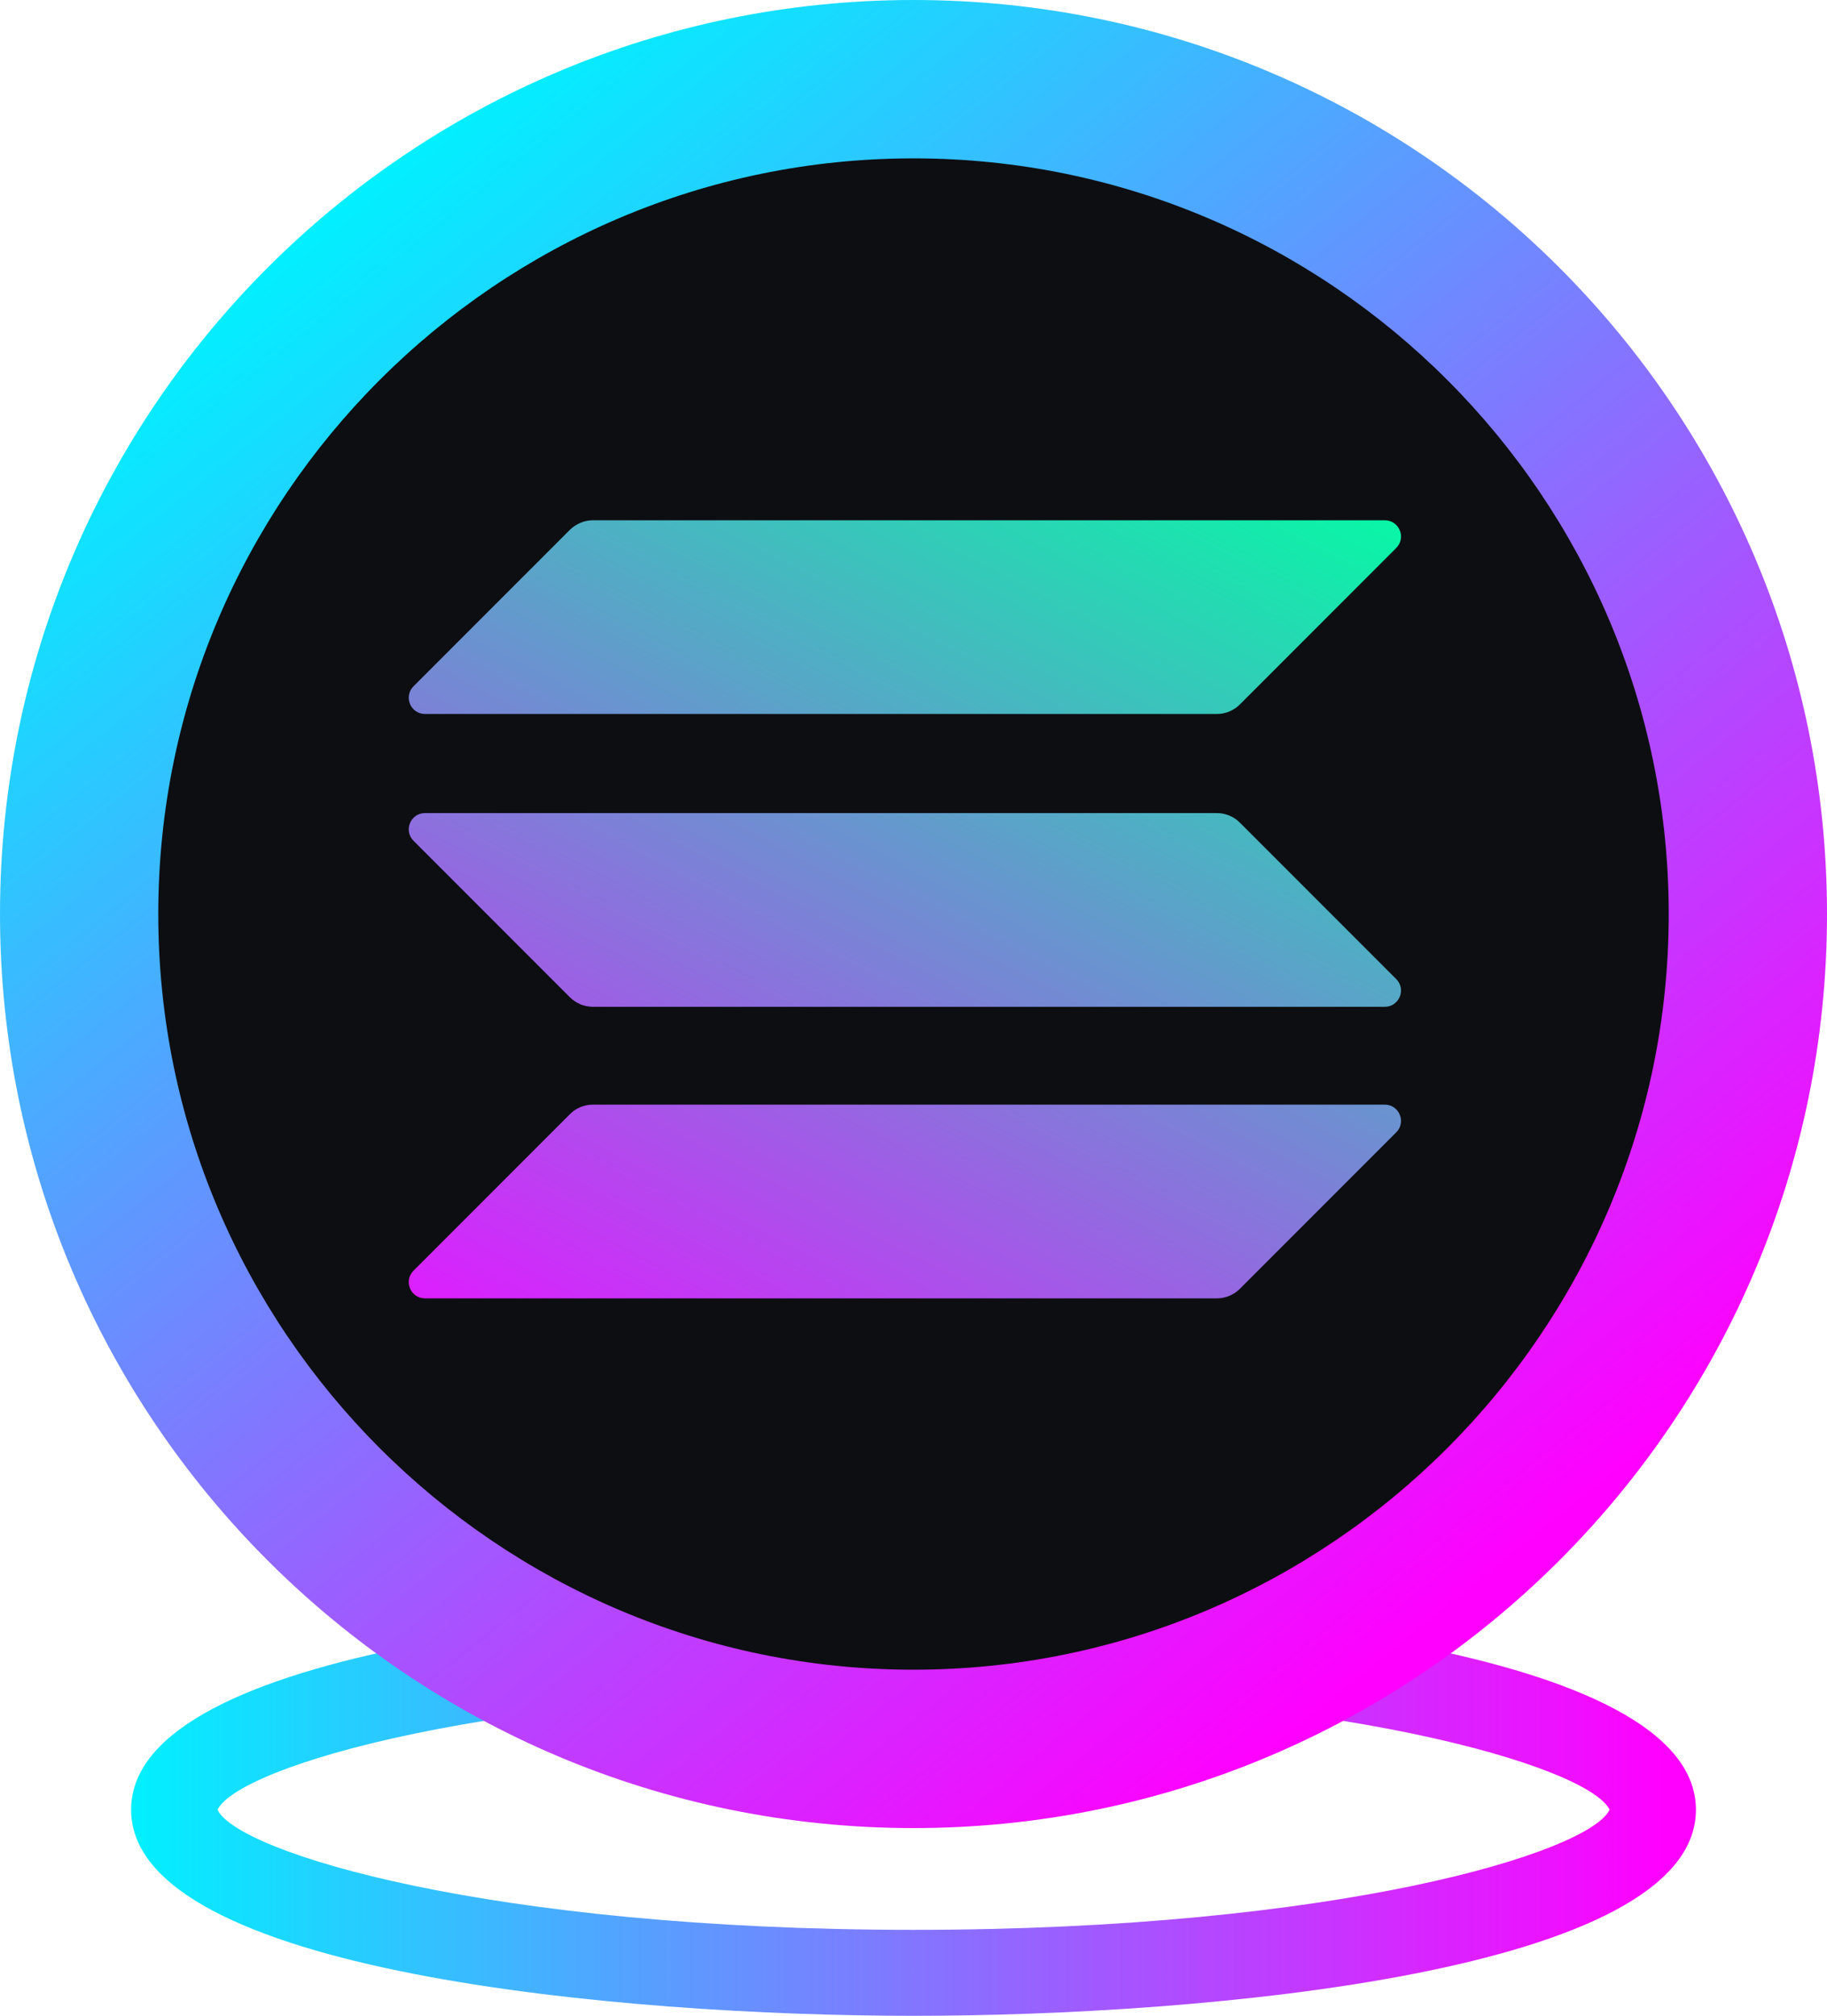 <?xml version="1.0" encoding="utf-8"?>
<svg id="Layer_1" data-name="Layer 1" viewBox="0 0 732.33 807.54" xmlns="http://www.w3.org/2000/svg" xmlns:xlink="http://www.w3.org/1999/xlink">
  <defs>
    <style>.cls-1{fill:url(#linear-gradient);}.cls-2{fill:#2a5ada;}.cls-2,.cls-3{isolation:isolate;}.cls-3{fill:url(#linear-gradient-2);}</style>
    <linearGradient id="linear-gradient" x1="52.55" y1="724.97" x2="679.79" y2="724.97" gradientUnits="userSpaceOnUse">
      <stop offset="0" stop-color="#01f0ff"/>
      <stop offset="0.98" stop-color="#f0f"/>
    </linearGradient>
    <linearGradient id="linear-gradient-2" x1="136.57" y1="80.91" x2="595.76" y2="651.43" xlink:href="#linear-gradient"/>
  </defs>
  <path class="cls-1" d="M366.16,807.54c-116.48,0-313.61-17.39-313.61-82.57S249.68,642.4,366.16,642.4,679.79,659.8,679.79,725,482.65,807.54,366.16,807.54ZM87.19,725c8.22,17.13,109.13,48.1,279,48.1s270.77-31,279-48.1c-8.21-17.12-109.13-48.09-279-48.09S95.41,707.85,87.19,725Z"/>
  <circle class="cls-2" cx="370.631" cy="368.916" r="342.22" style="fill: rgb(13, 14, 18);"/>
  <path class="cls-3" d="M366.17,63.44c166.92,0,302.72,135.81,302.72,302.73S533.09,668.89,366.17,668.89,63.44,533.09,63.44,366.17,199.24,63.44,366.17,63.44m0-63.44C163.94,0,0,163.94,0,366.17S163.94,732.33,366.17,732.33,732.33,568.4,732.33,366.17,568.4,0,366.17,0Z"/>
  <linearGradient id="SVGID_1_" gradientUnits="userSpaceOnUse" x1="360.879" y1="351.455" x2="141.213" y2="-69.294" gradientTransform="matrix(1, 0, 0, -1, 163.86, 522.423)">
    <stop offset="0" style="stop-color:#00FFA3"/>
    <stop offset="1" style="stop-color:#DC1FFF"/>
  </linearGradient>
  <path class="st0" d="M 228.461 446.323 C 230.861 443.923 234.161 442.523 237.661 442.523 L 555.061 442.523 C 560.861 442.523 563.761 449.523 559.661 453.623 L 496.961 516.323 C 494.561 518.723 491.261 520.123 487.761 520.123 L 170.361 520.123 C 164.561 520.123 161.661 513.123 165.761 509.023 L 228.461 446.323 Z" style="fill: url('#SVGID_1_');"/>
  <linearGradient id="SVGID_2_" gradientUnits="userSpaceOnUse" x1="264.829" y1="401.601" x2="45.163" y2="-19.148" gradientTransform="matrix(1, 0, 0, -1, 163.86, 522.423)">
    <stop offset="0" style="stop-color:#00FFA3"/>
    <stop offset="1" style="stop-color:#DC1FFF"/>
  </linearGradient>
  <path class="st1" d="M 228.461 212.223 C 230.961 209.823 234.261 208.423 237.661 208.423 L 555.061 208.423 C 560.861 208.423 563.761 215.423 559.661 219.523 L 496.961 282.223 C 494.561 284.623 491.261 286.023 487.761 286.023 L 170.361 286.023 C 164.561 286.023 161.661 279.023 165.761 274.923 L 228.461 212.223 Z" style="fill: url('#SVGID_2_');"/>
  <linearGradient id="SVGID_3_" gradientUnits="userSpaceOnUse" x1="312.548" y1="376.688" x2="92.882" y2="-44.061" gradientTransform="matrix(1, 0, 0, -1, 163.86, 523.423)">
    <stop offset="0" style="stop-color:#00FFA3"/>
    <stop offset="1" style="stop-color:#DC1FFF"/>
  </linearGradient>
  <path class="st2" d="M 496.961 329.523 C 494.561 327.123 491.261 325.723 487.761 325.723 L 170.361 325.723 C 164.561 325.723 161.661 332.723 165.761 336.823 L 228.461 399.523 C 230.861 401.923 234.161 403.323 237.661 403.323 L 555.061 403.323 C 560.861 403.323 563.761 396.323 559.661 392.223 L 496.961 329.523 Z" style="fill: url('#SVGID_3_');"/>
</svg>